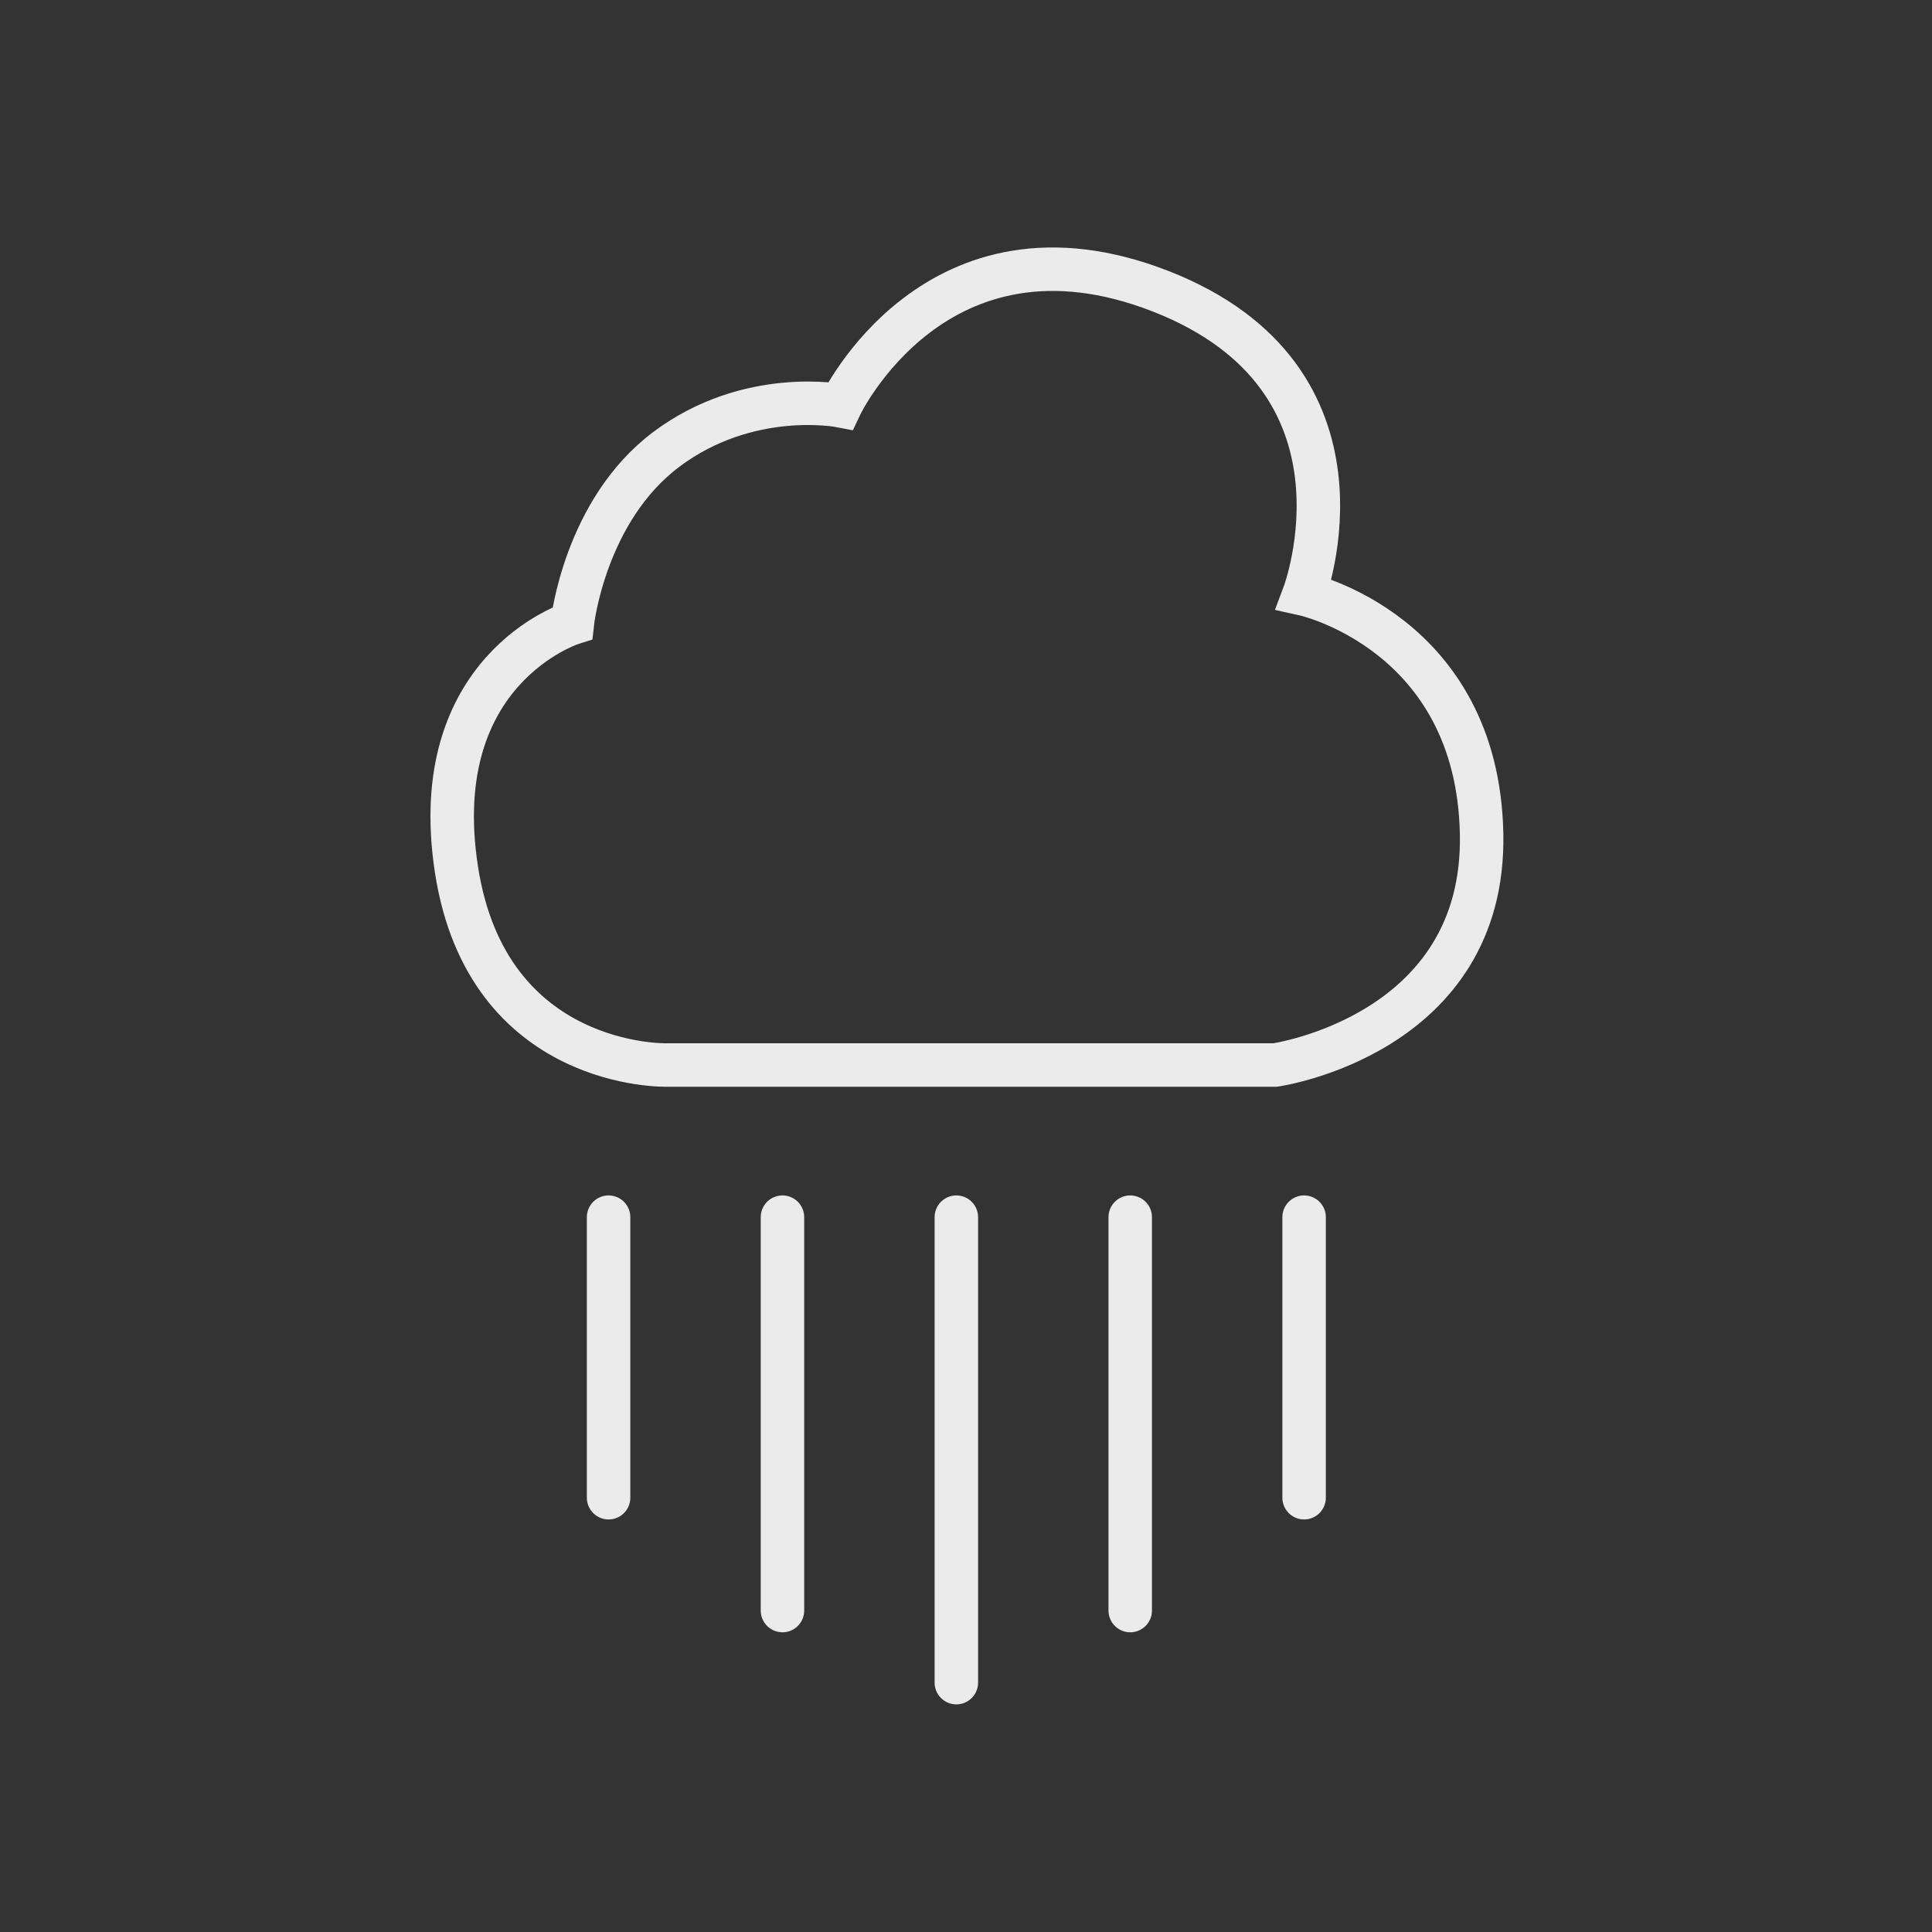 <?xml version="1.0" encoding="utf-8"?>
<svg width="133.333px" height="133.333px" viewBox="0 0 133.333 133.333" version="1.1" xmlns:xlink="http://www.w3.org/1999/xlink" xmlns="http://www.w3.org/2000/svg">
  <rect x="0" y="0" width="133.333" height="133.333" fill="#333333" stroke="none"/>
  <defs>
    <path d="M133.333 0L133.333 0L133.333 133.333L0 133.333L0 0L133.333 0Z" id="path_1" />
    <clipPath id="clip_1">
      <use xlink:href="#path_1" clip-rule="evenodd" fill-rule="evenodd" />
    </clipPath>
  </defs>
  <g id="rain" clip-path="url(#clip_1)">
    <path d="M133.333 0L133.333 0L133.333 133.333L0 133.333L0 0L133.333 0Z" id="rain" fill="none" stroke="none" />
    <path d="M58 28C58 28 64.6 14.05 80.1 20.1C95.6 26.15 90 41 90 41C90 41 101.969 43.631 102.25 57.538C102.532 71.444 88 73.5 88 73.5L46 73.5C46 73.5 33.625 73.826 31.5 60C29.375 46.175 39.5 43 39.5 43C39.5 43 40.338 35.237 46 31C51.663 26.762 58 28 58 28Z" id="Vector" fill="none" fill-rule="evenodd" stroke="#EBEBEB" stroke-width="3" />
    <path d="M42 84L42 103.362" id="Vector-2-Copy-4" fill="none" fill-rule="evenodd" stroke="#EBEBEB" stroke-width="3" stroke-linecap="round" />
    <path d="M54 84L54 111.149" id="Vector-2-Copy-3" fill="none" fill-rule="evenodd" stroke="#EBEBEB" stroke-width="3" stroke-linecap="round" />
    <path d="M78 84L78 111.149" id="Vector-2-Copy-5" fill="none" fill-rule="evenodd" stroke="#EBEBEB" stroke-width="3" stroke-linecap="round" />
    <path d="M90 84L90 103.362" id="Vector-2-Copy-2" fill="none" fill-rule="evenodd" stroke="#EBEBEB" stroke-width="3" stroke-linecap="round" />
    <path d="M66 84L66 116.124" id="Vector-2" fill="none" fill-rule="evenodd" stroke="#EBEBEB" stroke-width="3" stroke-linecap="round" />
  </g>
</svg>